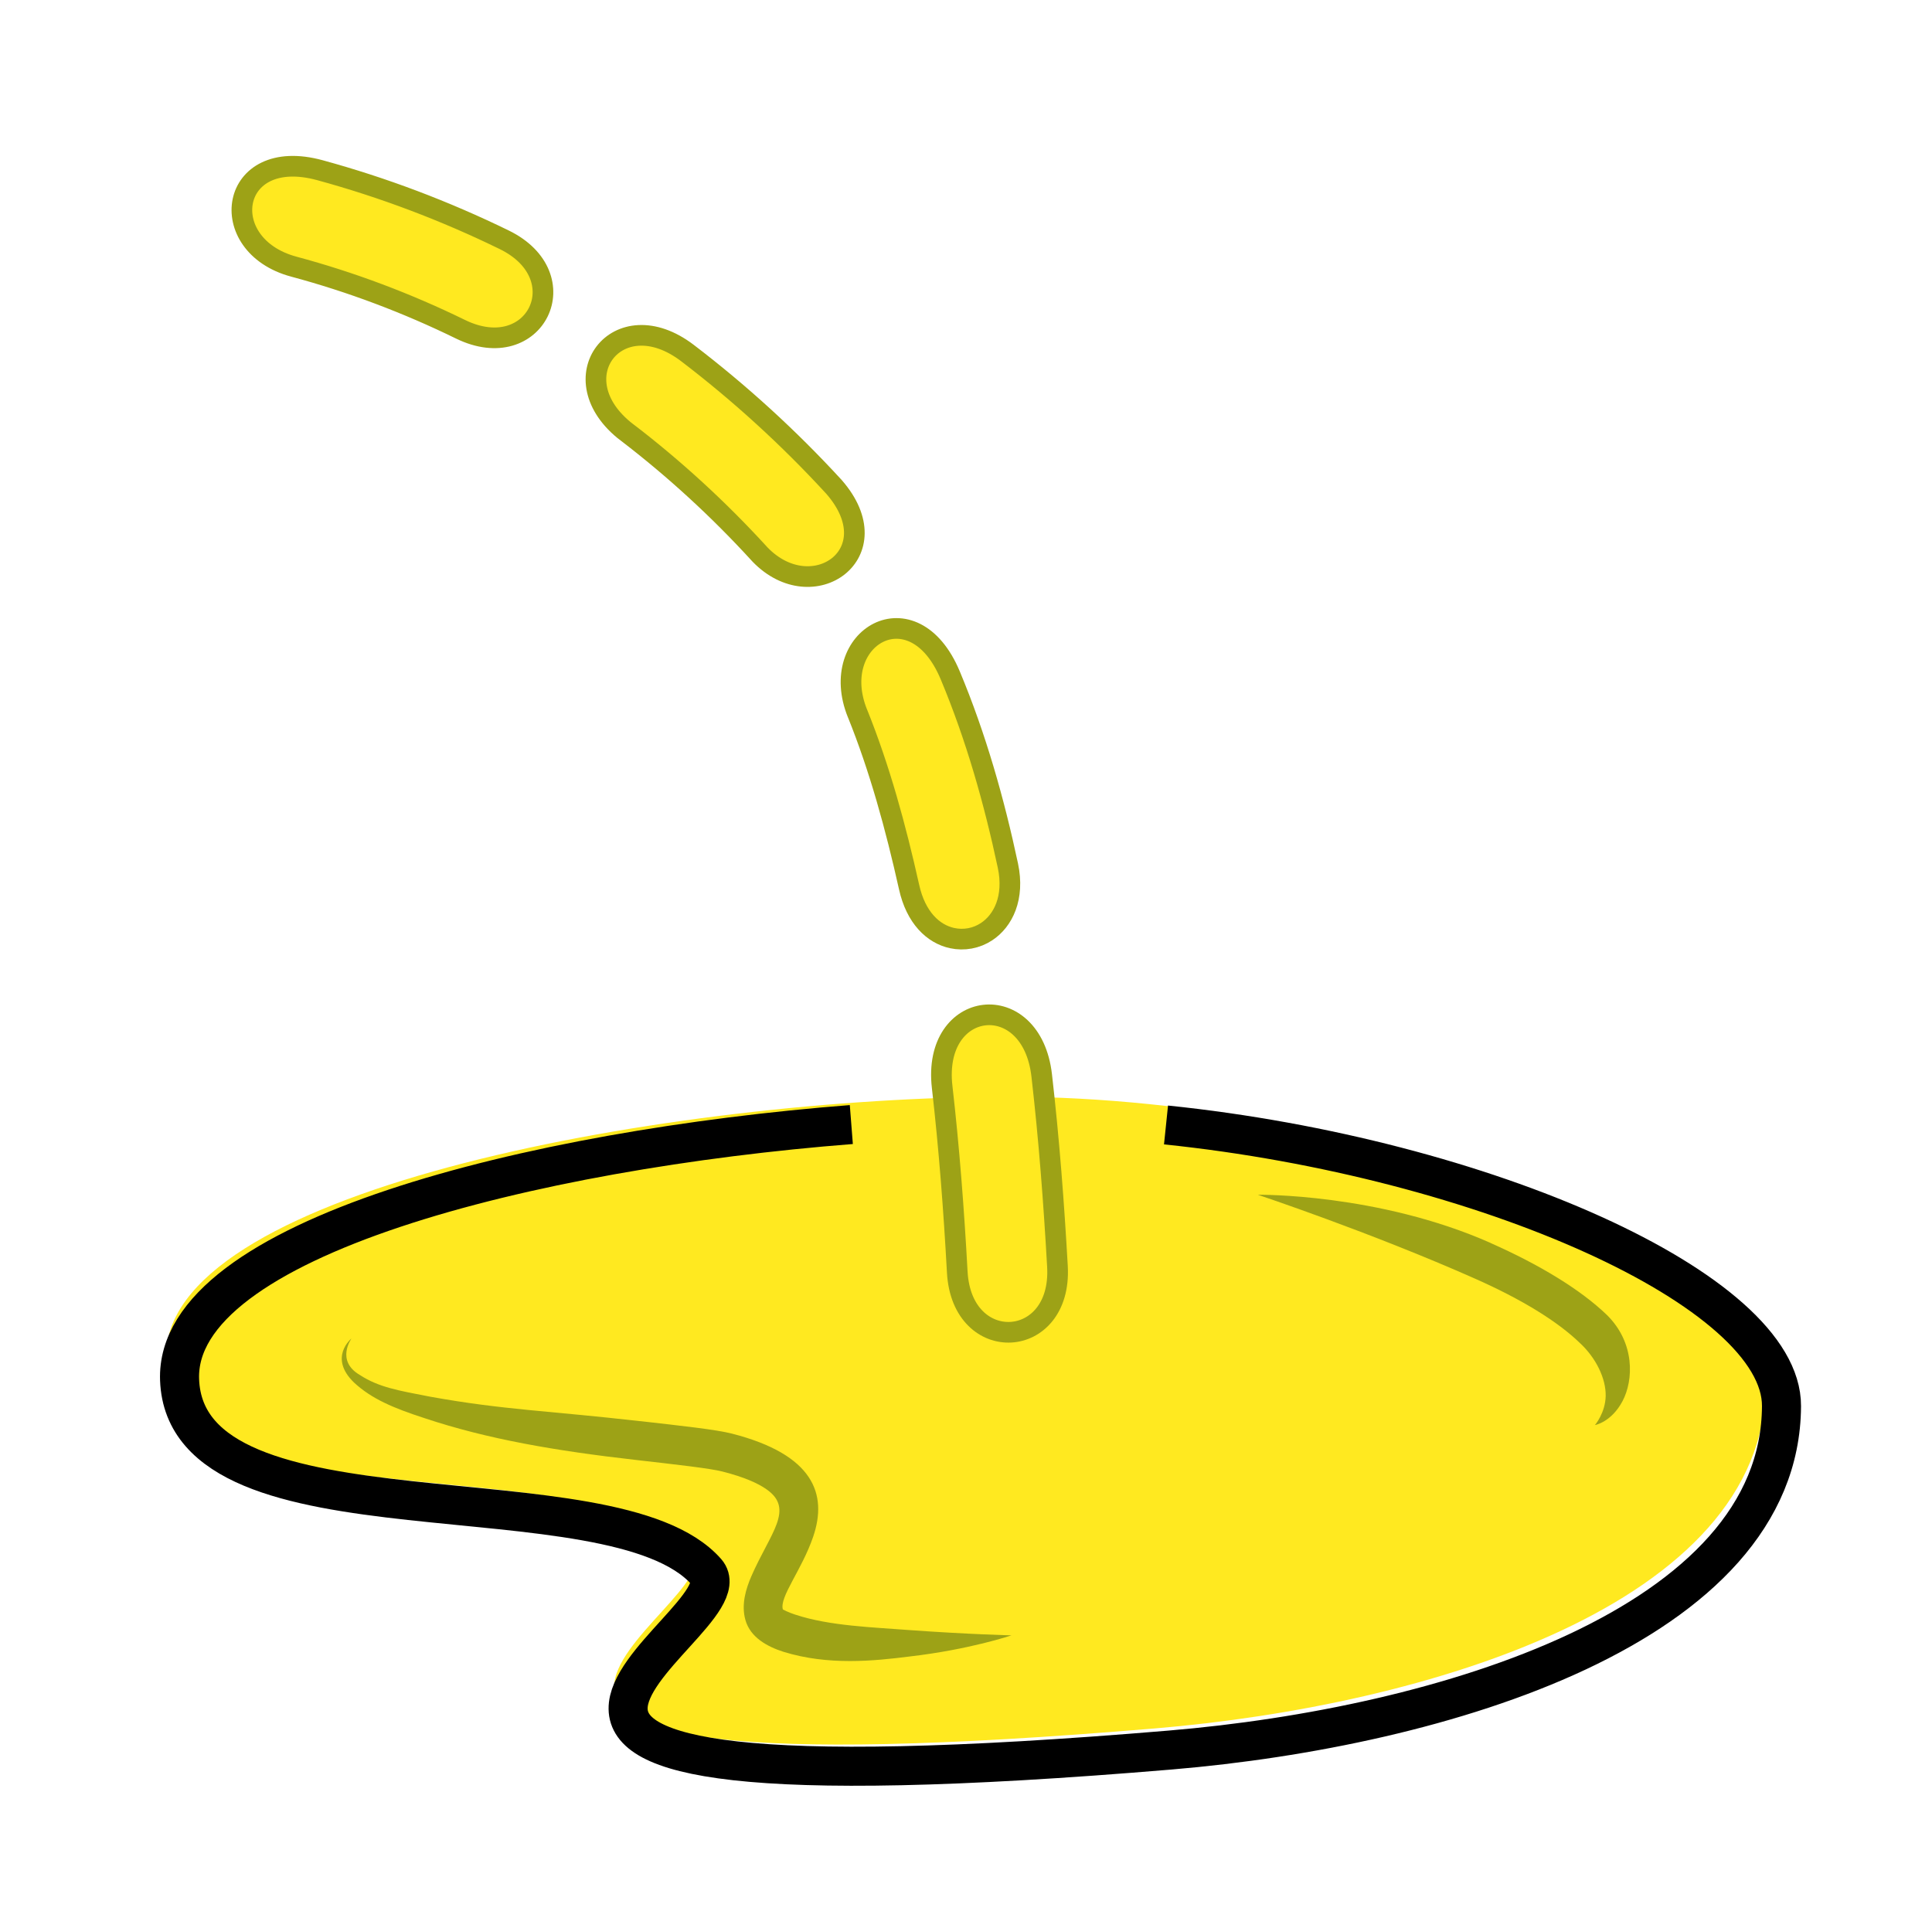 <?xml version="1.0" encoding="UTF-8" standalone="no"?>
<svg
   xmlns:dc="http://purl.org/dc/elements/1.1/"
   xmlns:cc="http://creativecommons.org/ns#"
   xmlns:rdf="http://www.w3.org/1999/02/22-rdf-syntax-ns#"
   xmlns:svg="http://www.w3.org/2000/svg"
   xmlns="http://www.w3.org/2000/svg"
   xmlns:sodipodi="http://sodipodi.sourceforge.net/DTD/sodipodi-0.dtd"
   xmlns:inkscape="http://www.inkscape.org/namespaces/inkscape"
   sodipodi:docname="pee2.svg"
   inkscape:version="1.0 (4035a4f, 2020-05-01)"
   id="svg857"
   version="1.1"
   viewBox="0 0 24.778 24.508"
   height="24.508mm"
   width="24.778mm">
  <defs
     id="defs851">
    <inkscape:path-effect
       miter_limit="100"
       jointype="extrapolated"
       smoothing="0.5"
       end_offset="0.805"
       attach_start="0.756"
       stroke_width="0.5"
       lpeversion="1"
       is_visible="true"
       id="path-effect1510"
       effect="taper_stroke" />
    <inkscape:path-effect
       miter_limit="100"
       jointype="extrapolated"
       smoothing="0.5"
       end_offset="0.383"
       attach_start="0.351"
       stroke_width="0.5"
       lpeversion="1"
       is_visible="true"
       id="path-effect1508"
       effect="taper_stroke" />
    <inkscape:path-effect
       effect="skeletal"
       id="path-effect1480"
       is_visible="true"
       lpeversion="1"
       pattern="m 0.23,0.178 c -1.121,0 -1.156,-1.699 0,-1.699 H 2.652 c 1.045,0 1.105,1.699 0,1.699 z"
       copytype="repeated"
       prop_scale="0.757"
       scale_y_rel="false"
       spacing="1"
       normal_offset="0"
       tang_offset="0"
       prop_units="false"
       vertical_pattern="false"
       hide_knot="false"
       fuse_tolerance="0" />
    <inkscape:path-effect
       fuse_tolerance="0"
       hide_knot="false"
       vertical_pattern="false"
       prop_units="false"
       tang_offset="0"
       normal_offset="0"
       spacing="1"
       scale_y_rel="false"
       prop_scale="0.757"
       copytype="repeated"
       pattern="m 0.23,0.178 c -1.121,0 -1.156,-1.699 0,-1.699 H 2.652 c 1.045,0 1.105,1.699 0,1.699 z"
       lpeversion="1"
       is_visible="true"
       id="path-effect1450"
       effect="skeletal" />
  </defs>
  <sodipodi:namedview
     inkscape:window-maximized="0"
     inkscape:window-y="23"
     inkscape:window-x="0"
     inkscape:window-height="787"
     inkscape:window-width="1440"
     fit-margin-bottom="2"
     fit-margin-right="2"
     fit-margin-left="2"
     fit-margin-top="2"
     inkscape:snap-nodes="false"
     showgrid="false"
     inkscape:document-rotation="0"
     inkscape:current-layer="layer1"
     inkscape:document-units="mm"
     inkscape:cy="59.807505"
     inkscape:cx="2.2051458"
     inkscape:zoom="3.959798"
     inkscape:pageshadow="2"
     inkscape:pageopacity="0.0"
     borderopacity="1.0"
     bordercolor="#666666"
     pagecolor="#ffffff"
     id="base" />
  <g
     transform="translate(-105.718,-154.765)"
     sodipodi:insensitive="true"
     inkscape:label="fill"
     id="layer2"
     inkscape:groupmode="layer">
    <path
       style="display:inline;fill:#ffe920;fill-opacity:1;stroke:none;stroke-width:0.265px;stroke-linecap:butt;stroke-linejoin:miter;stroke-opacity:1"
       d="m 109.486,158.185 c -1.023,-0.275 -0.833,-1.556 0.335,-1.237 0.816,0.223 1.607,0.523 2.363,0.892 0.959,0.468 0.399,1.616 -0.56,1.148 -0.685,-0.335 -1.401,-0.605 -2.138,-0.803 z m 4.274,2.127 c -0.899,-0.688 -0.121,-1.705 0.777,-1.017 0.669,0.511 1.294,1.081 1.866,1.703 0.004,0.004 0.008,0.009 0.012,0.013 0.743,0.853 -0.275,1.564 -0.949,0.867 -0.004,-0.004 -0.007,-0.008 -0.011,-0.012 -0.519,-0.568 -1.087,-1.089 -1.695,-1.555 z m 2.955,3.603 c -0.393,-0.972 0.714,-1.624 1.189,-0.49 0.332,0.793 0.565,1.62 0.74,2.441 0.088,0.413 -0.061,0.709 -0.274,0.849 -0.131,0.086 -0.289,0.115 -0.441,0.082 -0.241,-0.052 -0.465,-0.261 -0.552,-0.655 -0.172,-0.771 -0.379,-1.527 -0.662,-2.228 z m 1.086,4.79 c -0.129,-1.13 1.148,-1.276 1.277,-0.146 0.094,0.818 0.156,1.636 0.202,2.452 0.059,1.074 -1.225,1.145 -1.285,0.071 -0.044,-0.798 -0.104,-1.591 -0.194,-2.377 z"
       id="path1478"
       sodipodi:nodetypes="csc"
       inkscape:path-effect="#path-effect1480"
       inkscape:original-d="m 108.82455,157.37173 c 4.24666,0.84095 5.91539,2.75863 7.11646,4.0725 2.35218,2.57309 2.64838,7.8657 2.7658,11.15932" />
    <path
       style="display:inline;fill:#ffe920;fill-opacity:1;stroke:none;stroke-width:0.265px;stroke-linecap:butt;stroke-linejoin:miter;stroke-opacity:1"
       d="m 107.851,172.192 c 0.083,2.213 5.546,1.091 6.747,2.46 0.609,0.695 -5.265,3.223 5.94,2.281 3.475,-0.292 7.812,-1.592 7.825,-4.404 0.008,-1.727 -5.185,-3.749 -9.913,-3.697 -4.398,0.048 -10.679,1.24 -10.599,3.361 z"
       id="path1482"
       sodipodi:nodetypes="ssssss" />
  </g>
  <g
     sodipodi:insensitive="true"
     transform="translate(-105.718,-154.765)"
     inkscape:label="shade"
     id="layer3"
     inkscape:groupmode="layer">
    <path
       inkscape:original-d="m 110.2273,171.93192 c -0.85044,1.06306 4.07778,1.27454 4.8192,1.46465 1.84264,0.47247 0.30894,1.4975 0.47248,2.07888 0.15023,0.53407 2.65205,0.35889 3.17177,0.2644"
       inkscape:path-effect="#path-effect1510"
       sodipodi:nodetypes="cssc"
       id="path1504"
       d="m 113.928,172.993 c -1.16,-0.133 -1.753,-0.144 -2.692,-0.314 -0.416,-0.08 -0.662,-0.122 -0.902,-0.278 0,0 0,0 0,0 -0.315,-0.183 -0.108,-0.469 -0.108,-0.469 0,0 -0.301,0.243 0.032,0.565 0,0 0,0 0,0 0.224,0.209 0.508,0.329 0.907,0.458 0.807,0.269 1.677,0.418 2.706,0.535 0.535,0.061 0.958,0.109 1.113,0.149 0.279,0.071 0.454,0.15 0.565,0.228 0.364,0.255 0.047,0.56 -0.195,1.115 -0.07,0.162 -0.132,0.364 -0.076,0.561 0.063,0.225 0.284,0.343 0.488,0.408 0.576,0.178 1.157,0.118 1.619,0.06 0,0 0,0 0,0 0.775,-0.09 1.305,-0.271 1.305,-0.271 0,0 -0.552,-0.013 -1.313,-0.068 0,0 0,0 0,0 -0.456,-0.036 -1.017,-0.051 -1.46,-0.198 -0.095,-0.03 -0.159,-0.067 -0.159,-0.067 -0.045,-0.161 0.242,-0.502 0.389,-0.932 0.187,-0.547 0.005,-1.054 -1.04,-1.322 -0.207,-0.053 -0.645,-0.1 -1.18,-0.161 z"
       style="display:inline;fill:#9da216;fill-opacity:1;fill-rule:nonzero;stroke:none;stroke-width:0.265px;stroke-linecap:butt;stroke-linejoin:miter;stroke-opacity:1" />
    <path
       inkscape:original-d="m 121.85007,170.08928 c 3.02381,0.51977 5.64603,2.03162 4.32311,2.95294"
       inkscape:path-effect="#path-effect1508"
       sodipodi:nodetypes="cc"
       id="path1506"
       d="m 124.835,170.707 c -1.443,-0.639 -2.985,-0.618 -2.985,-0.618 0,0 1.449,0.483 2.783,1.075 0.599,0.265 1.061,0.549 1.348,0.827 0.205,0.19 0.334,0.454 0.33,0.678 -0.004,0.218 -0.138,0.374 -0.138,0.374 0,0 0.211,-0.036 0.355,-0.309 0.141,-0.268 0.16,-0.746 -0.2,-1.102 -0.34,-0.328 -0.869,-0.648 -1.493,-0.924 z"
       style="display:inline;fill:#9da216;fill-opacity:1;fill-rule:nonzero;stroke:none;stroke-width:0.265px;stroke-linecap:butt;stroke-linejoin:miter;stroke-opacity:1" />
  </g>
  <g
     transform="translate(-105.718,-154.765)"
     style="display:inline"
     id="layer1"
     inkscape:groupmode="layer"
     inkscape:label="outline">
    <path
       inkscape:original-d="m 108.82455,157.37173 c 4.24666,0.84095 5.91539,2.75863 7.11646,4.0725 2.35218,2.57309 2.64838,7.8657 2.7658,11.15932"
       inkscape:path-effect="#path-effect1450"
       sodipodi:nodetypes="csc"
       id="path1420"
       d="m 109.486,158.185 c -1.023,-0.275 -0.833,-1.556 0.335,-1.237 0.816,0.223 1.607,0.523 2.363,0.892 0.959,0.468 0.399,1.616 -0.56,1.148 -0.685,-0.335 -1.401,-0.605 -2.138,-0.803 z m 4.274,2.127 c -0.899,-0.688 -0.121,-1.705 0.777,-1.017 0.669,0.511 1.294,1.081 1.866,1.703 0.004,0.004 0.008,0.009 0.012,0.013 0.743,0.853 -0.275,1.564 -0.949,0.867 -0.004,-0.004 -0.007,-0.008 -0.011,-0.012 -0.519,-0.568 -1.087,-1.089 -1.695,-1.555 z m 2.955,3.603 c -0.393,-0.972 0.714,-1.624 1.189,-0.49 0.332,0.793 0.565,1.62 0.74,2.441 0.088,0.413 -0.061,0.709 -0.274,0.849 -0.131,0.086 -0.289,0.115 -0.441,0.082 -0.241,-0.052 -0.465,-0.261 -0.552,-0.655 -0.172,-0.771 -0.379,-1.527 -0.662,-2.228 z m 1.086,4.79 c -0.129,-1.13 1.148,-1.276 1.277,-0.146 0.094,0.818 0.156,1.636 0.202,2.452 0.059,1.074 -1.225,1.145 -1.285,0.071 -0.044,-0.798 -0.104,-1.591 -0.194,-2.377 z"
       style="fill:none;stroke:#9da216;stroke-width:0.265px;stroke-linecap:butt;stroke-linejoin:miter;stroke-opacity:1" />
    <path
       transform="scale(0.265)"
       d="m 440.137,638.447 c -15.426,1.209 -32.768,5.498 -32.51,12.356 v 0 c 0.314,8.365 20.961,4.123 25.5,9.296 2.303,2.625 -19.901,12.18 22.451,8.621 13.135,-1.104 29.527,-6.017 29.576,-16.646 0.026,-5.597 -14.405,-12.016 -29.787,-13.607"
       style="fill:none;stroke:#000000;stroke-width:1.89;stroke-linecap:butt;stroke-linejoin:miter;stroke-opacity:1;stroke-miterlimit:4;stroke-dasharray:none"
       id="path1422" />
  </g>
</svg>
